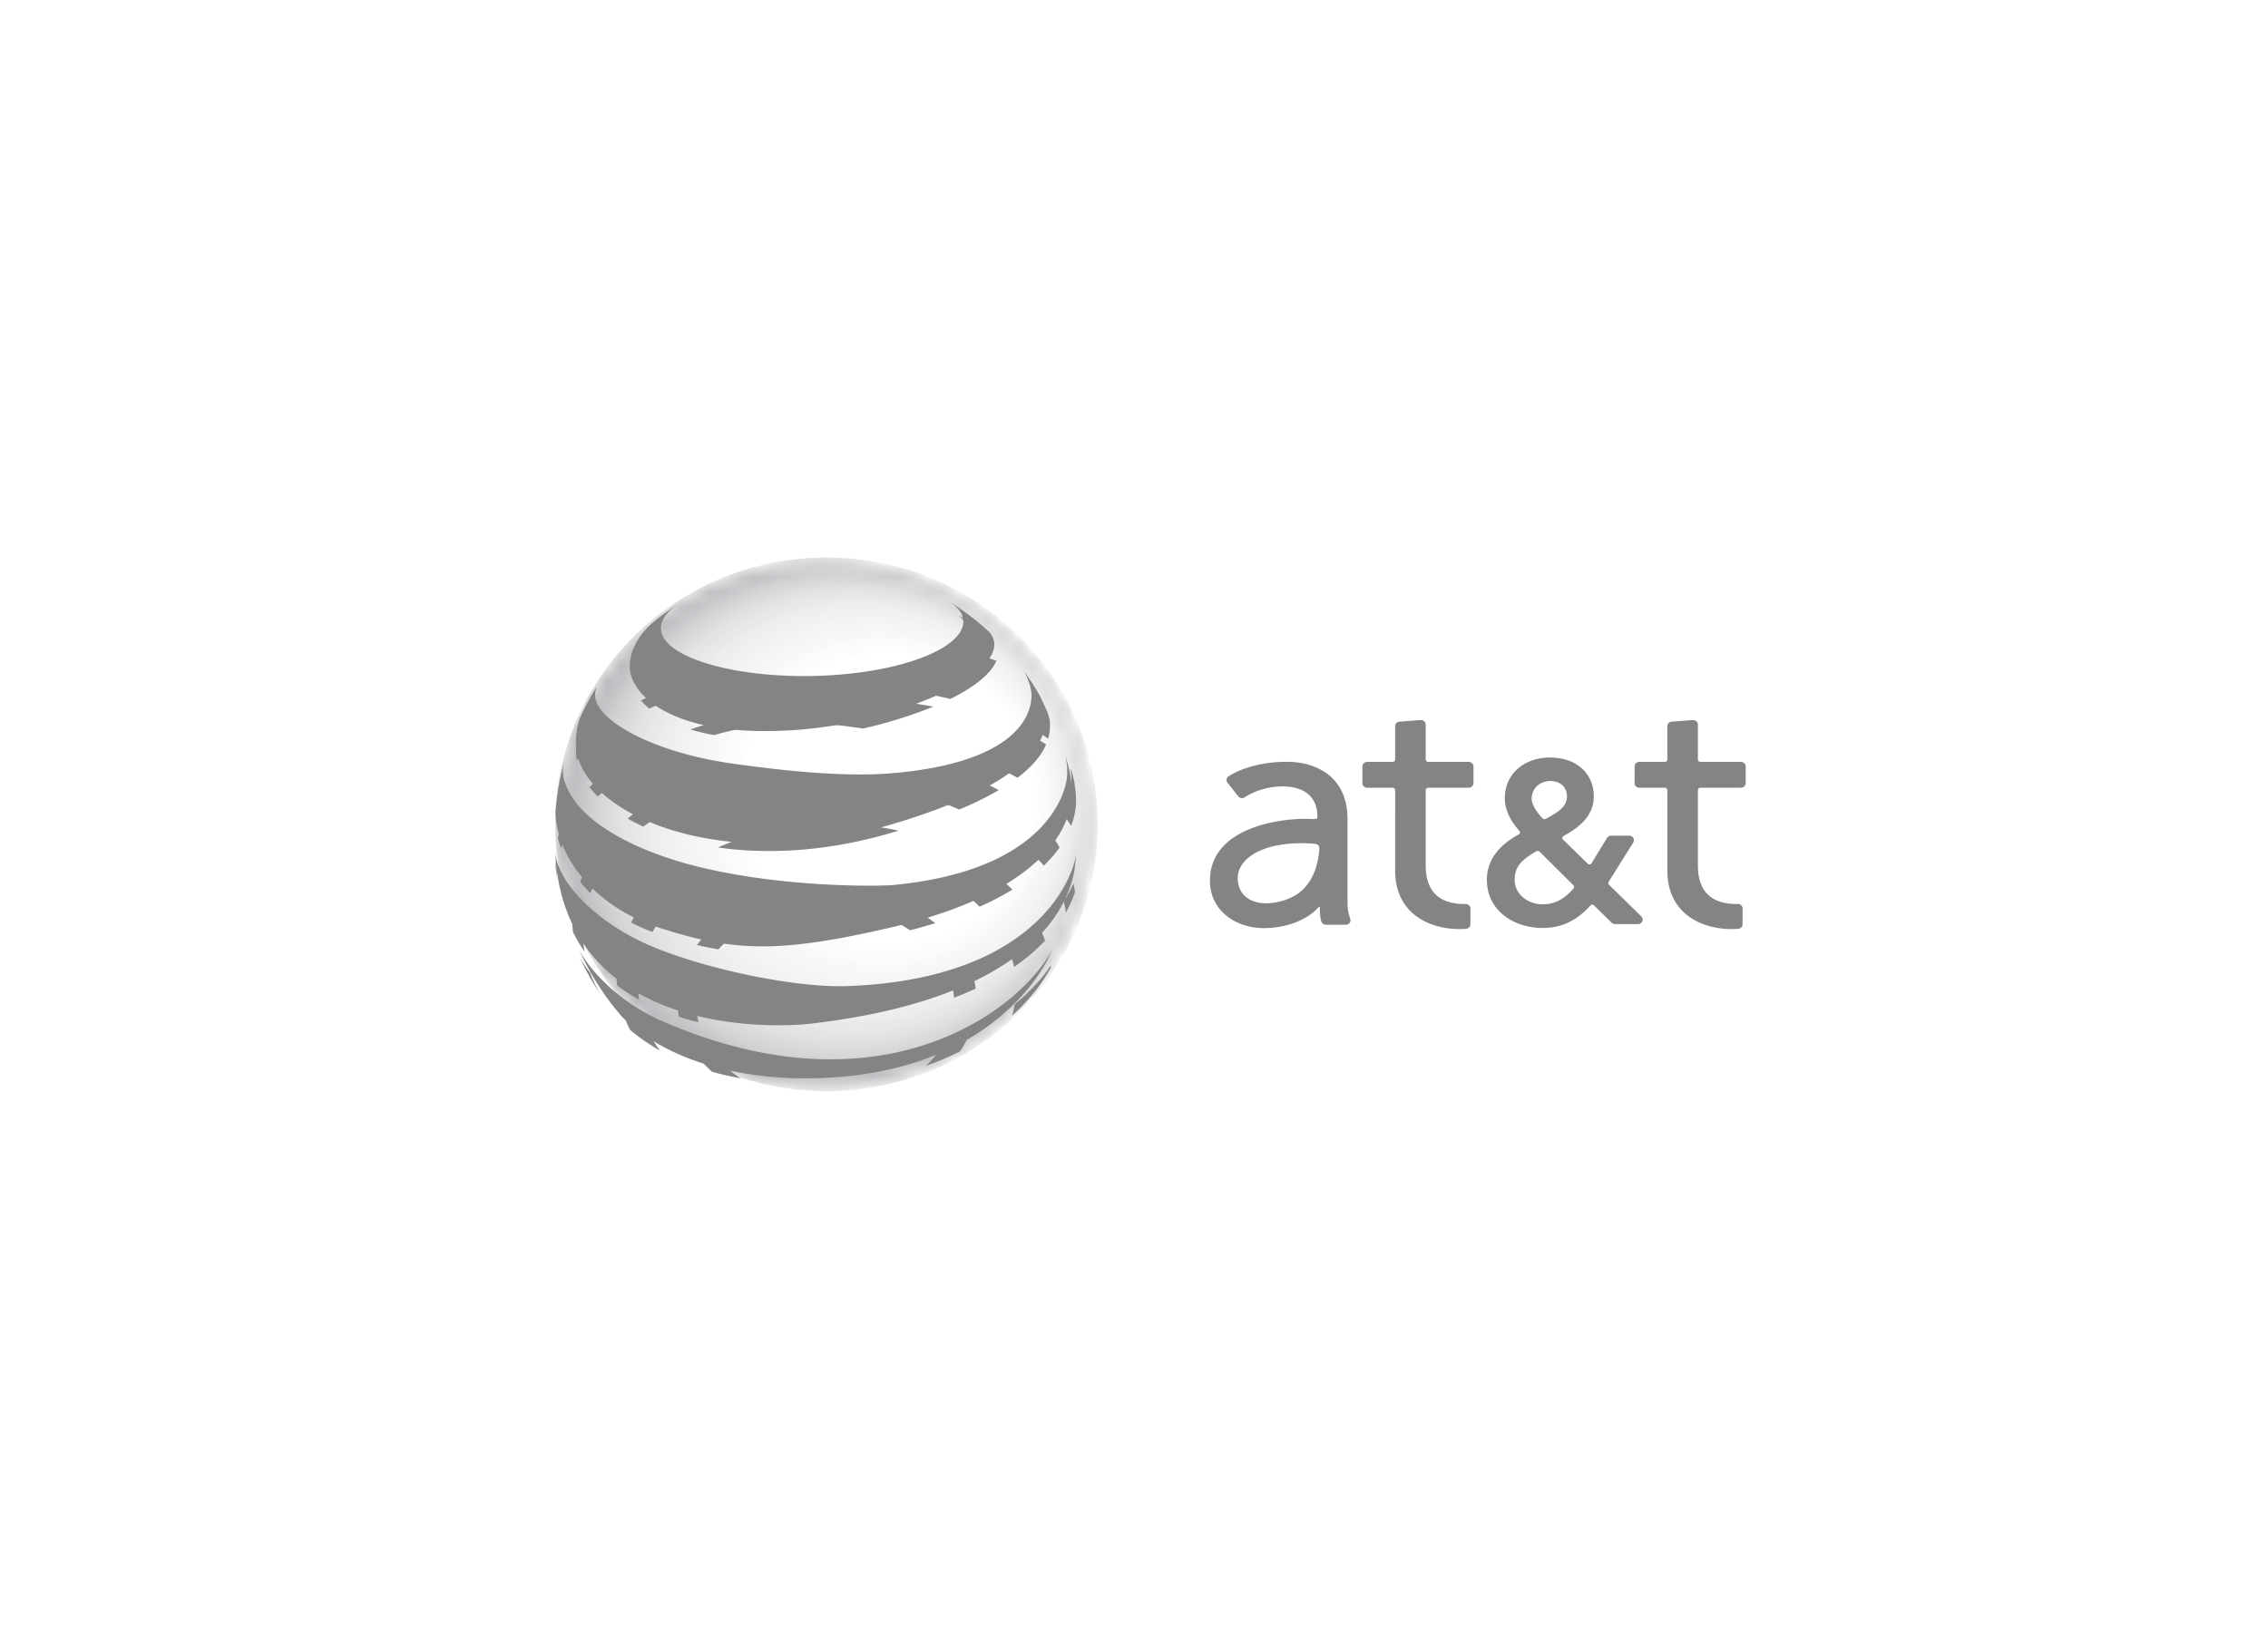 <svg xmlns="http://www.w3.org/2000/svg" xmlns:xlink="http://www.w3.org/1999/xlink" width="155" height="112" viewBox="0 0 155 112">
    <defs>
        <filter id="a" width="131%" height="166.8%" x="-15.5%" y="-21.9%" filterUnits="objectBoundingBox">
            <feOffset dy="25" in="SourceAlpha" result="shadowOffsetOuter1"/>
            <feGaussianBlur in="shadowOffsetOuter1" result="shadowBlurOuter1" stdDeviation="20"/>
            <feColorMatrix in="shadowBlurOuter1" result="shadowMatrixOuter1" values="0 0 0 0 0.776 0 0 0 0 0.776 0 0 0 0 0.776 0 0 0 0.15 0"/>
            <feMerge>
                <feMergeNode in="shadowMatrixOuter1"/>
                <feMergeNode in="SourceGraphic"/>
            </feMerge>
        </filter>
        <path id="b" d="M36.595 18.387c0 9.943-8.192 18.003-18.297 18.003S.002 28.33.002 18.387C.002 8.44 8.192.38 18.298.38c10.105 0 18.297 8.06 18.297 18.007z"/>
    </defs>
    <g fill="none" fill-rule="evenodd" filter="url(#a)" transform="translate(-156 -70)">
        <g transform="translate(193.943 83)">
            <mask id="c" fill="#fff">
                <use xlink:href="#b"/>
            </mask>
            <g fill-rule="nonzero" mask="url(#c)">
                <path fill="#B2B4B6" d="M37.074 18.353c0 10.073-8.299 18.241-18.537 18.241S0 28.426 0 18.353C0 8.276 8.3.109 18.537.109c10.238 0 18.537 8.167 18.537 18.244z"/>
                <path fill="#B2B4B7" d="M37.038 18.342c0 10.044-8.274 18.187-18.482 18.187C8.35 36.53.074 28.386.074 18.342.074 8.295 8.35.152 18.556.152c10.208 0 18.482 8.142 18.482 18.19z"/>
                <path fill="#B2B4B7" d="M37.003 18.33c0 10.015-8.25 18.135-18.427 18.135C8.398 36.465.148 28.345.148 18.33.148 8.314 8.398.195 18.576.195c10.177 0 18.427 8.118 18.427 18.136z"/>
                <path fill="#B3B5B8" d="M36.968 18.32c0 9.985-8.226 18.08-18.372 18.08C8.448 36.4.222 28.304.222 18.32.222 8.332 8.448.237 18.596.237c10.146 0 18.372 8.095 18.372 18.083z"/>
                <path fill="#B4B6B8" d="M36.934 18.309c0 9.955-8.202 18.025-18.32 18.025C8.498 36.334.298 28.264.298 18.31.297 8.35 8.497.28 18.615.28c10.117 0 18.319 8.07 18.319 18.029z"/>
                <path fill="#B5B7B9" d="M36.898 18.298c0 9.926-8.176 17.972-18.263 17.972C8.547 36.27.37 28.223.37 18.298.37 8.37 8.547.324 18.635.324c10.087 0 18.263 8.046 18.263 17.974z"/>
                <path fill="#B6B8BA" d="M36.863 18.287c0 9.897-8.152 17.919-18.21 17.919C8.596 36.206.444 28.184.444 18.287.444 8.39 8.596.367 18.654.367c10.057 0 18.21 8.022 18.21 17.92z"/>
                <path fill="#B7B9BB" d="M36.828 18.276c0 9.867-8.128 17.865-18.155 17.865C8.646 36.14.52 28.143.52 18.276.519 8.408 8.646.41 18.673.41s18.155 7.999 18.155 17.867z"/>
                <path fill="#B7B9BC" d="M36.793 18.265c0 9.837-8.103 17.81-18.1 17.81-9.997 0-18.1-7.973-18.1-17.81C.593 8.426 8.696.452 18.693.452c9.997 0 18.1 7.974 18.1 17.813z"/>
                <path fill="#B7B9BC" d="M36.758 18.254c0 9.807-8.08 17.757-18.046 17.757C8.745 36.01.667 28.06.667 18.254.667 8.445 8.745.494 18.712.494c9.967 0 18.046 7.951 18.046 17.76z"/>
                <path fill="#B8BABC" d="M36.745 18.245c0 9.786-8.061 17.719-18.006 17.719-9.946 0-18.007-7.933-18.007-17.72C.732 8.458 8.793.525 18.74.525c9.945 0 18.006 7.933 18.006 17.72z"/>
                <path fill="#B9BBBD" d="M36.733 18.235c0 9.765-8.044 17.68-17.969 17.68C8.84 35.916.797 28 .797 18.236.797 8.468 8.84.552 18.764.552c9.925 0 17.97 7.916 17.97 17.683z"/>
                <path fill="#BABCBE" d="M36.72 18.226c0 9.744-8.026 17.642-17.93 17.642C8.889 35.868.863 27.97.863 18.225.862 8.48 8.888.58 18.79.58c9.903 0 17.93 7.9 17.93 17.646z"/>
                <path fill="#BBBDBF" d="M36.708 18.216c0 9.723-8.01 17.605-17.89 17.605C8.936 35.82.926 27.939.926 18.216.926 8.491 8.936.61 18.818.61c9.88 0 17.89 7.882 17.89 17.607z"/>
                <path fill="#BCBDC0" d="M36.695 18.207c0 9.702-7.991 17.566-17.852 17.566-9.86 0-17.851-7.864-17.851-17.566C.992 8.502 8.983.637 18.843.637s17.852 7.866 17.852 17.57z"/>
                <path fill="#BCBEC0" d="M36.683 18.197c0 9.681-7.976 17.529-17.813 17.529-9.839 0-17.814-7.848-17.814-17.529C1.056 8.514 9.031.667 18.87.667c9.837 0 17.813 7.847 17.813 17.53z"/>
                <path fill="#BDBFC1" d="M36.67 18.188c0 9.66-7.957 17.49-17.774 17.49-9.818 0-17.775-7.83-17.775-17.49C1.121 8.526 9.08.695 18.896.695c9.817 0 17.775 7.83 17.775 17.493z"/>
                <path fill="#BEC0C2" d="M36.659 18.178c0 9.64-7.941 17.453-17.736 17.453-9.797 0-17.736-7.813-17.736-17.453S9.127.724 18.923.724c9.795 0 17.736 7.813 17.736 17.454z"/>
                <path fill="#BFC1C3" d="M36.646 18.169c0 9.618-7.924 17.414-17.697 17.414-9.775 0-17.698-7.796-17.698-17.414C1.251 8.549 9.174.752 18.95.752c9.774 0 17.697 7.797 17.697 17.417z"/>
                <path fill="#C0C2C4" d="M36.634 18.16c0 9.596-7.906 17.376-17.659 17.376s-17.66-7.78-17.66-17.377C1.316 8.56 9.223.781 18.976.781c9.752 0 17.659 7.78 17.659 17.378z"/>
                <path fill="#C1C2C4" d="M36.62 18.15c0 9.576-7.888 17.338-17.619 17.338-9.732 0-17.62-7.762-17.62-17.338C1.38 8.572 9.269.809 19 .809c9.731 0 17.62 7.763 17.62 17.341z"/>
                <path fill="#C1C3C5" d="M36.61 18.14c0 9.555-7.873 17.3-17.582 17.3-9.71 0-17.582-7.745-17.582-17.3C1.446 8.583 9.317.838 19.028.838c9.71 0 17.581 7.745 17.581 17.302z"/>
                <path fill="#C2C4C6" d="M36.596 18.131c0 9.534-7.854 17.262-17.542 17.262-9.69 0-17.543-7.728-17.543-17.262C1.51 8.595 9.364.866 19.054.866c9.688 0 17.542 7.73 17.542 17.265z"/>
                <path fill="#C3C5C7" d="M36.584 18.122c0 9.512-7.837 17.224-17.503 17.224-9.669 0-17.506-7.712-17.506-17.224C1.575 8.607 9.412.895 19.081.895c9.666 0 17.503 7.711 17.503 17.227z"/>
                <path fill="#C4C6C8" d="M36.572 18.112c0 9.492-7.82 17.186-17.465 17.186-9.647 0-17.466-7.694-17.466-17.186C1.64 8.618 9.46.923 19.107.923c9.645 0 17.465 7.695 17.465 17.189z"/>
                <path fill="#C5C6C8" d="M36.56 18.103c0 9.47-7.803 17.147-17.427 17.147-9.625 0-17.427-7.677-17.427-17.147C1.706 8.63 9.508.952 19.133.952c9.624 0 17.426 7.677 17.426 17.15z"/>
                <path fill="#C5C7C9" d="M36.548 18.093c0 9.45-7.786 17.11-17.389 17.11-9.604 0-17.389-7.66-17.389-17.11C1.77 8.641 9.555.981 19.16.981 28.761.98 36.547 8.64 36.547 18.093z"/>
                <path fill="#C6C8CA" d="M36.534 18.084c0 9.428-7.767 17.072-17.348 17.072-9.583 0-17.35-7.644-17.35-17.072 0-9.432 7.767-17.076 17.35-17.076 9.581.001 17.348 7.644 17.348 17.076z"/>
                <path fill="#C7C9CB" d="M36.523 18.074c0 9.408-7.75 17.034-17.31 17.034C9.65 35.108 1.9 27.481 1.9 18.074c0-9.41 7.75-17.037 17.312-17.037 9.56 0 17.31 7.627 17.31 17.037z"/>
                <path fill="#C8CACC" d="M36.51 18.065c0 9.386-7.734 16.996-17.272 16.996-9.54 0-17.273-7.61-17.273-16.996 0-9.39 7.733-16.999 17.273-16.999 9.538 0 17.272 7.61 17.272 16.999z"/>
                <path fill="#C9CBCC" d="M36.498 18.055c0 9.366-7.717 16.958-17.234 16.958-9.518 0-17.234-7.592-17.234-16.958 0-9.368 7.716-16.96 17.234-16.96 9.517 0 17.234 7.592 17.234 16.96z"/>
                <path fill="#CACBCD" d="M36.485 18.046c0 9.344-7.699 16.92-17.195 16.92-9.497 0-17.195-7.576-17.195-16.92 0-9.348 7.698-16.923 17.195-16.923 9.496 0 17.195 7.575 17.195 16.923z"/>
                <path fill="#CBCCCE" d="M36.473 18.036c0 9.324-7.682 16.882-17.156 16.882-9.476 0-17.157-7.558-17.157-16.882 0-9.326 7.681-16.884 17.157-16.884 9.474 0 17.156 7.558 17.156 16.884z"/>
                <path fill="#CBCDCF" d="M36.46 18.027c0 9.302-7.664 16.844-17.117 16.844-9.454 0-17.118-7.542-17.118-16.844C2.225 8.72 9.889 1.18 19.343 1.18c9.453 0 17.117 7.541 17.117 16.847z"/>
                <path fill="#CCCED0" d="M36.448 18.017c0 9.282-7.647 16.806-17.078 16.806-9.434 0-17.08-7.524-17.08-16.806C2.29 8.733 9.935 1.21 19.37 1.21c9.43 0 17.078 7.524 17.078 16.808z"/>
                <path fill="#CDCFD0" d="M36.435 18.008c0 9.26-7.629 16.767-17.04 16.767-9.412 0-17.04-7.507-17.04-16.767 0-9.264 7.628-16.771 17.04-16.771 9.411 0 17.04 7.508 17.04 16.77z"/>
                <path fill="#CECFD1" d="M36.423 17.998c0 9.24-7.612 16.73-17.001 16.73-9.39 0-17.003-7.49-17.003-16.73 0-9.242 7.612-16.733 17.003-16.733 9.389 0 17.001 7.491 17.001 16.733z"/>
                <path fill="#CFD0D2" d="M36.41 17.989c0 9.218-7.594 16.691-16.962 16.691-9.369 0-16.964-7.473-16.964-16.691 0-9.222 7.595-16.695 16.964-16.695 9.368 0 16.963 7.474 16.963 16.695z"/>
                <path fill="#D0D1D3" d="M36.399 17.98c0 9.197-7.578 16.653-16.924 16.653-9.348 0-16.925-7.456-16.925-16.654 0-9.2 7.577-16.656 16.925-16.656 9.346 0 16.924 7.456 16.924 16.656z"/>
                <path fill="#D0D2D3" d="M36.386 17.97c0 9.177-7.56 16.615-16.885 16.615-9.327 0-16.887-7.438-16.887-16.615 0-9.18 7.56-16.619 16.887-16.619 9.325 0 16.885 7.44 16.885 16.619z"/>
                <path fill="#D1D3D4" d="M36.374 17.96c0 9.156-7.543 16.578-16.846 16.578-9.305 0-16.849-7.422-16.849-16.578 0-9.158 7.543-16.58 16.849-16.58 9.303 0 16.846 7.422 16.846 16.58z"/>
                <path fill="#D2D3D5" d="M36.348 17.947c0 9.126-7.52 16.524-16.793 16.524-9.275 0-16.793-7.398-16.793-16.524 0-9.129 7.518-16.527 16.793-16.527 9.274 0 16.793 7.398 16.793 16.527z"/>
                <path fill="#D3D4D6" d="M36.322 17.934c0 9.096-7.494 16.47-16.738 16.47-9.245 0-16.738-7.374-16.738-16.47 0-9.1 7.493-16.474 16.738-16.474 9.244 0 16.738 7.374 16.738 16.474z"/>
                <path fill="#D4D5D7" d="M36.296 17.92c0 9.068-7.47 16.418-16.683 16.418-9.216 0-16.685-7.35-16.685-16.417 0-9.07 7.47-16.42 16.685-16.42 9.214 0 16.683 7.35 16.683 16.42z"/>
                <path fill="#D5D6D7" d="M36.27 17.907c0 9.038-7.446 16.364-16.629 16.364-9.185 0-16.63-7.327-16.63-16.364 0-9.04 7.445-16.367 16.63-16.367 9.184 0 16.63 7.327 16.63 16.367z"/>
                <path fill="#D5D7D8" d="M36.245 17.894c0 9.008-7.422 16.31-16.575 16.31-9.155 0-16.576-7.302-16.576-16.31 0-9.01 7.421-16.313 16.576-16.313 9.153 0 16.575 7.302 16.575 16.313z"/>
                <path fill="#D6D7D9" d="M36.22 17.88c0 8.98-7.398 16.258-16.521 16.258-9.125 0-16.522-7.279-16.522-16.257C3.177 8.9 10.574 1.62 19.7 1.62c9.123 0 16.52 7.279 16.52 16.26z"/>
                <path fill="#D7D8DA" d="M36.193 17.867c0 8.95-7.372 16.204-16.466 16.204-9.095 0-16.467-7.254-16.467-16.204 0-8.951 7.372-16.206 16.467-16.206 9.094 0 16.466 7.255 16.466 16.206z"/>
                <path fill="#D8D9DB" d="M36.167 17.854c0 8.92-7.348 16.15-16.411 16.15-9.065 0-16.413-7.23-16.413-16.15 0-8.922 7.348-16.152 16.413-16.152 9.063 0 16.411 7.23 16.411 16.152z"/>
                <path fill="#D8D9DB" d="M36.141 17.84c0 8.89-7.323 16.097-16.358 16.097-9.034 0-16.358-7.206-16.358-16.096 0-8.893 7.324-16.1 16.358-16.1 9.035 0 16.358 7.207 16.358 16.1z"/>
                <path fill="#D9DADB" d="M36.116 17.828c0 8.86-7.299 16.043-16.304 16.043-9.004 0-16.303-7.182-16.303-16.043 0-8.863 7.299-16.046 16.303-16.046 9.005 0 16.304 7.183 16.304 16.046z"/>
                <path fill="#D9DBDC" d="M36.09 17.814c0 8.831-7.275 15.99-16.249 15.99-8.974 0-16.25-7.159-16.25-15.99 0-8.833 7.275-15.992 16.25-15.992 8.974 0 16.25 7.159 16.25 15.992z"/>
                <path fill="#DADCDD" d="M36.064 17.8c0 8.802-7.25 15.937-16.194 15.937-8.945 0-16.195-7.135-16.195-15.936 0-8.804 7.25-15.939 16.195-15.939 8.944 0 16.194 7.135 16.194 15.939z"/>
                <path fill="#DBDCDE" d="M36.038 17.788c0 8.772-7.226 15.882-16.14 15.882-8.915 0-16.14-7.11-16.14-15.882 0-8.774 7.225-15.885 16.14-15.885 8.914 0 16.14 7.11 16.14 15.885z"/>
                <path fill="#DCDDDE" d="M36.012 17.775c0 8.742-7.201 15.829-16.085 15.829-8.885 0-16.087-7.087-16.087-15.83 0-8.744 7.202-15.831 16.087-15.831 8.884 0 16.085 7.087 16.085 15.832z"/>
                <path fill="#DDDEDF" d="M35.988 17.761c0 8.713-7.18 15.776-16.033 15.776-8.855 0-16.032-7.063-16.032-15.776 0-8.715 7.177-15.778 16.032-15.778 8.854 0 16.033 7.063 16.033 15.778z"/>
                <path fill="#DEDFE0" d="M35.962 17.748c0 8.683-7.154 15.722-15.977 15.722-8.825 0-15.979-7.04-15.979-15.722 0-8.686 7.153-15.725 15.979-15.725 8.823 0 15.977 7.039 15.977 15.725z"/>
                <path fill="#DEE0E1" d="M35.936 17.735c0 8.653-7.129 15.668-15.924 15.668S4.089 26.388 4.089 17.735c0-8.657 7.128-15.672 15.923-15.672s15.924 7.015 15.924 15.672z"/>
                <path fill="#DFE0E2" d="M35.91 17.721c0 8.625-7.105 15.616-15.87 15.616-8.764 0-15.867-6.991-15.867-15.616 0-8.627 7.103-15.618 15.868-15.618 8.764 0 15.87 6.991 15.87 15.618z"/>
                <path fill="#E0E1E2" d="M35.884 17.708c0 8.595-7.08 15.562-15.815 15.562-8.734 0-15.814-6.967-15.814-15.562 0-8.597 7.08-15.565 15.814-15.565 8.735 0 15.815 6.968 15.815 15.565z"/>
                <path fill="#E1E2E3" d="M35.85 17.688c0 8.547-7.04 15.476-15.726 15.476S4.398 26.235 4.398 17.688c0-8.549 7.04-15.478 15.726-15.478S35.851 9.14 35.851 17.688z"/>
                <path fill="#E2E3E4" d="M35.817 17.668c0 8.5-7.001 15.39-15.638 15.39-8.639 0-15.64-6.89-15.64-15.39S11.54 2.277 20.18 2.277c8.637 0 15.638 6.89 15.638 15.391z"/>
                <path fill="#E3E4E5" d="M35.783 17.648c0 8.452-6.962 15.303-15.55 15.303-8.589 0-15.55-6.851-15.55-15.303 0-8.453 6.961-15.304 15.55-15.304 8.588 0 15.55 6.85 15.55 15.304z"/>
                <path fill="#E3E4E5" d="M35.75 17.629c0 8.403-6.924 15.215-15.463 15.215-8.54 0-15.462-6.812-15.462-15.215 0-8.406 6.922-15.218 15.462-15.218S35.75 9.223 35.75 17.629z"/>
                <path fill="#E4E5E6" d="M35.717 17.609c0 8.356-6.883 15.129-15.375 15.129-8.491 0-15.374-6.773-15.374-15.13 0-8.357 6.883-15.13 15.374-15.13s15.375 6.773 15.375 15.13z"/>
                <path fill="#E5E6E7" d="M35.683 17.589c0 8.308-6.845 15.043-15.287 15.043-8.443 0-15.286-6.735-15.286-15.043 0-8.31 6.843-15.045 15.286-15.045 8.442 0 15.287 6.735 15.287 15.045z"/>
                <path fill="#E6E7E8" d="M35.65 17.57c0 8.26-6.805 14.955-15.2 14.955-8.393 0-15.198-6.696-15.198-14.956 0-8.262 6.805-14.958 15.199-14.958S35.649 9.307 35.649 17.57z"/>
                <path fill="#E7E8E9" d="M35.615 17.55c0 8.211-6.765 14.869-15.11 14.869-8.345 0-15.11-6.657-15.11-14.87 0-8.214 6.765-14.871 15.11-14.871 8.346 0 15.11 6.657 15.11 14.871z"/>
                <path fill="#E7E8E9" d="M35.582 17.53c0 8.164-6.726 14.782-15.022 14.782S5.538 25.694 5.538 17.529c0-8.166 6.726-14.784 15.022-14.784s15.022 6.618 15.022 14.784z"/>
                <path fill="#E8E8E9" d="M35.549 17.51c0 8.116-6.687 14.696-14.935 14.696-8.248 0-14.934-6.58-14.934-14.697 0-8.118 6.686-14.698 14.934-14.698S35.55 9.391 35.55 17.51z"/>
                <path fill="#E9E9EA" d="M35.515 17.49c0 8.068-6.647 14.61-14.847 14.61-8.199 0-14.845-6.542-14.845-14.61 0-8.07 6.647-14.611 14.845-14.611 8.2 0 14.847 6.54 14.847 14.61z"/>
                <path fill="#E9EAEB" d="M35.481 17.47c0 8.02-6.607 14.523-14.759 14.523-8.15 0-14.757-6.503-14.757-14.523 0-8.023 6.607-14.525 14.757-14.525 8.153 0 14.76 6.502 14.76 14.525z"/>
                <path fill="#EAEBEC" d="M35.448 17.45c0 7.973-6.568 14.437-14.67 14.437S6.107 25.423 6.107 17.45c0-7.974 6.569-14.438 14.67-14.438 8.102 0 14.67 6.463 14.67 14.438z"/>
                <path fill="#EBECED" d="M35.414 17.43c0 7.925-6.528 14.35-14.582 14.35-8.052 0-14.581-6.425-14.581-14.35C6.25 9.503 12.78 3.08 20.832 3.08c8.054 0 14.582 6.424 14.582 14.351z"/>
                <path fill="#ECEDED" d="M35.381 17.41c0 7.877-6.489 14.264-14.494 14.264-8.004 0-14.494-6.387-14.494-14.264 0-7.879 6.49-14.265 14.494-14.265 8.005 0 14.494 6.386 14.494 14.265z"/>
                <path fill="#EDEDEE" d="M35.348 17.39c0 7.83-6.45 14.177-14.407 14.177-7.955 0-14.405-6.348-14.405-14.177 0-7.83 6.45-14.178 14.405-14.178 7.957 0 14.407 6.347 14.407 14.178z"/>
                <path fill="#EEEEEF" d="M35.251 17.357c0 7.737-6.373 14.01-14.235 14.01-7.862 0-14.236-6.273-14.236-14.01 0-7.738 6.374-14.01 14.236-14.01 7.863 0 14.235 6.272 14.235 14.01z"/>
                <path fill="#EEEFF0" d="M35.155 17.325c0 7.644-6.297 13.842-14.065 13.842S7.024 24.969 7.024 17.325c0-7.646 6.298-13.843 14.066-13.843 7.768 0 14.065 6.197 14.065 13.843z"/>
                <path fill="#EFF0F0" d="M35.06 17.291c0 7.552-6.222 13.675-13.895 13.675-7.674 0-13.896-6.123-13.896-13.675 0-7.553 6.222-13.675 13.896-13.675 7.673 0 13.895 6.122 13.895 13.675z"/>
                <path fill="#F0F1F1" d="M34.963 17.259c0 7.459-6.144 13.506-13.724 13.506S7.514 24.718 7.514 17.26c0-7.46 6.145-13.508 13.725-13.508s13.724 6.047 13.724 13.508z"/>
                <path fill="#F1F1F2" d="M34.868 17.226c0 7.366-6.068 13.338-13.555 13.338-7.485 0-13.555-5.972-13.555-13.338 0-7.369 6.07-13.34 13.555-13.34 7.487 0 13.555 5.972 13.555 13.34z"/>
                <path fill="#F2F2F3" d="M34.772 17.193c0 7.274-5.992 13.171-13.384 13.171S8.003 24.467 8.003 17.193c0-7.276 5.993-13.173 13.385-13.173 7.392 0 13.384 5.897 13.384 13.173z"/>
                <path fill="#F3F3F3" d="M34.675 17.16c0 7.181-5.915 13.004-13.213 13.004-7.298 0-13.214-5.822-13.214-13.004 0-7.183 5.916-13.005 13.214-13.005S34.675 9.977 34.675 17.16z"/>
                <path fill="#F3F4F4" d="M34.58 17.127c0 7.089-5.84 12.837-13.043 12.837-7.203 0-13.044-5.748-13.044-12.837 0-7.09 5.84-12.838 13.044-12.838 7.203 0 13.043 5.748 13.043 12.838z"/>
                <path fill="#F3F4F4" d="M34.484 17.095c0 6.996-5.763 12.668-12.873 12.668-7.11 0-12.874-5.672-12.874-12.668 0-6.999 5.765-12.671 12.874-12.671 7.11 0 12.873 5.672 12.873 12.67z"/>
                <path fill="#F4F5F5" d="M34.387 17.062c0 6.903-5.686 12.5-12.702 12.5s-12.704-5.597-12.704-12.5c0-6.907 5.688-12.504 12.704-12.504 7.017 0 12.702 5.598 12.702 12.504z"/>
                <path fill="#F5F6F6" d="M34.292 17.029c0 6.81-5.61 12.332-12.532 12.332S9.226 23.84 9.226 17.03c0-6.814 5.612-12.336 12.534-12.336 6.922 0 12.532 5.522 12.532 12.336z"/>
                <path fill="#F6F6F7" d="M34.173 16.982c0 6.68-5.503 12.095-12.292 12.095-6.788 0-12.292-5.416-12.292-12.095 0-6.683 5.504-12.099 12.292-12.099 6.789 0 12.292 5.416 12.292 12.099z"/>
                <path fill="#F7F7F8" d="M34.053 16.935c0 6.549-5.395 11.858-12.05 11.858-6.656 0-12.052-5.31-12.052-11.858 0-6.552 5.396-11.862 12.051-11.862 6.656 0 12.051 5.31 12.051 11.862z"/>
                <path fill="#F8F8F9" d="M33.934 16.887c0 6.418-5.287 11.622-11.81 11.622-6.522 0-11.81-5.204-11.81-11.622 0-6.42 5.288-11.624 11.81-11.624 6.523 0 11.81 5.204 11.81 11.624z"/>
                <path fill="#F9F9FA" d="M33.815 16.84c0 6.288-5.18 11.384-11.57 11.384-6.388 0-11.568-5.096-11.568-11.384 0-6.29 5.18-11.387 11.569-11.387 6.39 0 11.569 5.097 11.569 11.387z"/>
                <path fill="#FAFBFB" d="M33.696 16.793c0 6.157-5.073 11.148-11.33 11.148-6.255 0-11.327-4.99-11.327-11.148 0-6.159 5.072-11.15 11.327-11.15 6.257 0 11.33 4.991 11.33 11.15z"/>
                <path fill="#FAFBFB" d="M33.577 16.746c0 6.026-4.965 10.91-11.088 10.91-6.124 0-11.087-4.884-11.087-10.91 0-6.028 4.963-10.913 11.087-10.913 6.123 0 11.088 4.885 11.088 10.913z"/>
                <path fill="#FCFCFC" d="M33.414 16.71c0 5.903-4.863 10.688-10.863 10.688-5.998 0-10.86-4.785-10.86-10.688 0-5.905 4.862-10.69 10.86-10.69 6 0 10.863 4.785 10.863 10.69z"/>
                <path fill="#FDFDFD" d="M33.25 16.674c0 5.78-4.76 10.466-10.636 10.466-5.873 0-10.635-4.686-10.635-10.466 0-5.782 4.762-10.468 10.635-10.468 5.875 0 10.637 4.686 10.637 10.468z"/>
                <path fill="#FDFDFD" d="M33.088 16.639c0 5.657-4.66 10.244-10.41 10.244-5.749 0-10.41-4.587-10.41-10.244 0-5.66 4.661-10.246 10.41-10.246 5.75 0 10.41 4.586 10.41 10.246z"/>
                <path fill="#FFF" d="M32.925 16.603c0 5.534-4.56 10.021-10.183 10.021-5.624 0-10.184-4.487-10.184-10.021 0-5.537 4.56-10.023 10.184-10.023s10.183 4.486 10.183 10.023z"/>
            </g>
        </g>
        <path fill="#848484" fill-rule="nonzero" d="M268.175 107.65l-2.196-2.154a.168.168 0 0 1-.031-.234c.004-.004 1.676-2.676 1.676-2.676.025-.047.039-.1.04-.153a.317.317 0 0 0-.324-.307h-1.225c-.12-.001-.232.06-.292.159l-1.062 1.74a.172.172 0 0 1-.232.035c0-.002-1.715-1.674-1.715-1.674a.15.15 0 0 1 .015-.216l.023-.019c.968-.535 2.072-1.321 2.072-2.707 0-1.592-1.204-2.661-2.996-2.661-1.754 0-3.087 1.115-3.087 2.78 0 .731.322 1.462.987 2.23l.016.018c.025.03.038.072.033.112a.168.168 0 0 1-.064.108c-1.459.788-2.196 1.831-2.196 3.107 0 2.164 1.91 3.298 3.795 3.298 1.295 0 2.305-.471 3.278-1.53l.019-.024c.058-.055.164-.055.23.009l1.18 1.159.03.03c.065.058.146.09.233.09h1.558c.087 0 .17-.031.23-.09a.299.299 0 0 0 .006-.43zm-6.218-9.26c.738 0 1.133.482 1.133 1.07 0 .69-.648 1.089-1.428 1.503l-.04.016a.161.161 0 0 1-.187-.03.986.986 0 0 0-.02-.017c-.34-.353-.738-.912-.738-1.32-.001-.685.518-1.223 1.28-1.223zm1.575 7.35l-.007.009c-.566.64-1.19 1.067-2.093 1.067-1.076 0-1.916-.734-1.916-1.67 0-.827.373-1.318 1.478-1.95a.186.186 0 0 1 .219.015l2.302 2.291c.042.038.06.075.06.118v.005a.18.18 0 0 1-.043.116zm-7.369 1.055l-.07.002c-1.763 0-2.657-.888-2.657-2.634v-5.15c0-.09.079-.162.173-.162h2.763a.323.323 0 0 0 .33-.312v-1.145a.322.322 0 0 0-.33-.312h-2.754a.185.185 0 0 1-.128-.049.166.166 0 0 1-.054-.12v-2.367a.318.318 0 0 0-.314-.322h-.038l-1.412.106a.318.318 0 0 0-.324.31v2.28a.158.158 0 0 1-.05.115.175.175 0 0 1-.122.047h-1.735a.336.336 0 0 0-.232.09.303.303 0 0 0-.097.22l-.003 1.151a.293.293 0 0 0 .103.218.35.35 0 0 0 .236.09h1.73c.095 0 .172.071.172.161l-.002 5.495c0 2.95 2.341 4.003 4.392 4.003 0 0 .243.004.43-.014.184-.017.323-.14.323-.312v-1.08a.304.304 0 0 0-.098-.22.338.338 0 0 0-.232-.089zm-7.91.93a2.89 2.89 0 0 1-.153-.773c-.006-.107-.01-.54-.01-.54v-5.441c0-2.875-2.142-3.897-4.147-3.897-1.586 0-3.035.393-3.966.983a.328.328 0 0 0-.146.198c-.018.08 0 .16.047.227.006.012.739.948.739.948a.335.335 0 0 0 .45.07l.1-.064a4.89 4.89 0 0 1 2.463-.677c2.475 0 2.402 1.84 2.402 2.078 0 .123-.076.152-.17.15l-.382-.008c-1.92-.067-6.788.554-6.788 4.217 0 2.153 1.89 3.25 3.652 3.25 1.71 0 3.084-.644 3.77-1.43l.007-.01a.046.046 0 0 1 .035-.015c.023 0 .043.019.043.04 0 .102 0 .33.023.528.016.178.04.31.072.407a.352.352 0 0 0 .173.214.35.35 0 0 0 .137.034h1.371a.313.313 0 0 0 .324-.299.982.982 0 0 0-.046-.19zm-2.132-4.262c-.28 1.878-1.254 2.963-3.054 3.244-1.267.197-2.414-.298-2.476-1.586-.068-1.414 1.662-2.602 4.86-2.471 0 0 .235.014.392.031.14.015.227.056.28.136.052.074.06.223-.002.646zm28.645 3.332l-.071.002c-1.763 0-2.657-.888-2.657-2.634v-5.15c0-.09.078-.162.172-.162h2.762c.183 0 .332-.142.332-.312v-1.145a.323.323 0 0 0-.332-.312h-2.752a.184.184 0 0 1-.129-.049.166.166 0 0 1-.053-.12v-2.367a.318.318 0 0 0-.316-.322h-.037l-1.413.106a.318.318 0 0 0-.323.31v2.28a.158.158 0 0 1-.051.115.176.176 0 0 1-.123.047h-1.733a.335.335 0 0 0-.233.09.301.301 0 0 0-.095.22l-.003 1.151a.298.298 0 0 0 .102.218c.063.058.148.09.236.09h1.729c.093 0 .172.071.172.161v5.495c0 2.95 2.338 4.003 4.39 4.003 0 0 .244.004.43-.014.185-.017.322-.14.322-.312l.002-1.08a.302.302 0 0 0-.097-.22.335.335 0 0 0-.231-.089zM195.362 95.834c0-.793.11-1.352.316-1.849a19.09 19.09 0 0 1 1.168-2.134 1.337 1.337 0 0 0-.177.675c0 1.727 4.064 3.969 9.612 4.703 1.88.25 6.855.956 10.708.625 7.776-.667 9.506-3.49 9.506-5.328 0-.501-.263-1.234-.523-1.66.354.487.685.991.992 1.512.595 1.077.52 1.505.52 1.692 0 3.749-6.71 6.197-11.201 7.472-11.52 3.27-20.92-1.186-20.92-5.708zm3.676-5.254c0 1.69 2.366 4.394 9.223 4.394 4.065 0 7.347-.819 9.823-1.676 3.972-1.371 5.938-3.05 5.867-4.297a1.303 1.303 0 0 0-.305-.76 18.1 18.1 0 0 0-2.867-2.18c.678.411 1.06.889 1.06 1.42 0 1.863-4.374 3.57-10.088 3.722-5.715.153-10.45-1.31-10.577-3.168-.043-.613.384-1.22 1.192-1.756a17.76 17.76 0 0 0-1.772 1.302c-1.59 1.372-1.556 2.82-1.556 2.999zm14.877 21.828c-3.48.129-9.607-1.117-13.464-2.756-3.105-1.319-6.178-3.886-6.508-6.335.038.59.101 1.172.192 1.744 1.904 10.796 14.982 10.178 17.236 9.919 16.45-1.897 17.867-9.2 18.082-10.643.035-.301.065-.603.086-.908-.29 1.922-3.071 8.512-15.624 8.979zm-12.51 2.462c-2.953-1.27-4.996-3.379-5.816-4.92a18.695 18.695 0 0 0 2.918 4.553c3.846 3.757 9.76 4.211 12.474 4.211 11.499 0 15.606-6.283 16.534-7.964.172-.336.334-.681.487-1.03-1.82 3.897-11.258 11.74-26.598 5.15h.001zm27.847-15.702c0-.299-.035-.894-.17-1.505-.096-.41-.206-.818-.329-1.22.216.754.18 1.283.18 1.486 0 .92-1.099 6.548-11.91 7.57-.934.088-7.803.2-13.773-1.371-3.972-1.045-7.96-3.064-8.713-5.867-.117-.439-.066-.841.027-1.221a19.198 19.198 0 0 0-.602 3.487c.07 2.953 2.534 6.396 7.053 7.877 5.16 1.689 8.327 1.743 15.832.006 12.523-2.903 12.405-8.607 12.405-9.242z"/>
        <path fill="#848484" fill-rule="nonzero" d="M216.465 102.058c.306-.086.622-.178.947-.275a20.583 20.583 0 0 0-4.413-.472c-2.916 0-5.635.595-7.93 1.622 3.29.469 7.203.297 11.396-.875zm-1.488-7.254a31.924 31.924 0 0 0 3.304-.936c.503-.17 1.002-.357 1.494-.56a38.875 38.875 0 0 0-3.419-.497c-3.134-.293-7.801.62-9.011.876-.374.078-2.077.44-4.153 1.181a13.74 13.74 0 0 0 1.617.38c1.881-.54 3.827-.846 5.674-.846 1.222 0 2.786.133 4.494.402zm.358 11.225a59.458 59.458 0 0 1-4.452-.196c-3.11.373-5.75 1.794-7.254 3.764.497.118.986.216 1.472.297 1.586-1.783 4.265-2.955 7.305-2.955 2.218 0 4.245.625 5.794 1.655a37.09 37.09 0 0 0 1.716-.487c-1.235-.97-2.809-1.697-4.58-2.078zm10.203-7.86c.905-.687 1.601-1.446 1.958-2.282a11.4 11.4 0 0 0-1.461-.77c-.53.694-1.394 1.381-2.746 1.957.77.32 1.521.684 2.249 1.094zm-3.983 2.167a22.468 22.468 0 0 0 2.703-1.322c-.86-.47-1.862-.898-3.026-1.261-1.124.285-2.464.507-4.054.642-.474.04-.963.064-1.462.077a24.8 24.8 0 0 1 3.185.852c.897.301 1.783.639 2.654 1.012zm2.124 4.18c-.802.333-1.718.632-2.764.88.734.45 1.416.98 2.034 1.584.77-.338 1.52-.728 2.24-1.166-.469-.473-.974-.907-1.51-1.298zm-23.507-8.367c-1.405.706-2.783 1.582-3.887 2.655.167.22.357.436.57.647 1.209-1.095 2.731-2.073 4.417-2.87a17.834 17.834 0 0 1-1.1-.432zm4.48 8.792a30.754 30.754 0 0 1-2.162-.547c-1.46 1.033-2.616 2.281-3.367 3.67.477.245.969.46 1.471.642a8.328 8.328 0 0 1 1.727-2.17 11.109 11.109 0 0 1 2.332-1.595zm-5.037 7.555c0-.88.149-1.75.44-2.58a16.167 16.167 0 0 1-1.432-.744 7.63 7.63 0 0 0-.476 2.644c0 .18.008.36.021.537.477.364.978.693 1.5.983a6.72 6.72 0 0 1-.053-.84zm9.777-14.354c-1.27-.135-2.337-.28-3.01-.368a27.943 27.943 0 0 1-1.283-.198c-2.42.786-4.544 1.97-6.204 3.385.338.19.697.373 1.076.544 2.414-1.798 5.712-3.026 9.421-3.363zm-5.05 18.233a35.324 35.324 0 0 1-1.508-.531c.408.893 1.033 1.71 1.827 2.42.642.18 1.293.33 1.95.45-.964-.64-1.743-1.438-2.268-2.339zm24.77-19.125l-.056-.188c.014.052.027.1.037.147l.02.04zm-32.766 8.81c.446-1.178 1.176-2.276 2.136-3.258a14.357 14.357 0 0 1-.925-.535c-.844.947-1.493 1.964-1.909 3.012.218.273.451.534.698.781zm29.897-2.964c.427.363.788.723 1.093 1.08.397-.38.759-.797 1.08-1.246a8.988 8.988 0 0 0-.756-1.121c-.426.48-.9.91-1.417 1.286zm-27.905 10.362c.156.67.402 1.318.722 1.94a12.847 12.847 0 0 0 2.036 1.412 7.914 7.914 0 0 1-1.166-2.28 13.82 13.82 0 0 1-1.592-1.072zm20.946 4.395a18.43 18.43 0 0 0 2.316-.978c.265-.38.49-.788.671-1.217-.61.311-1.235.589-1.874.831a6.66 6.66 0 0 1-1.113 1.364zm1.609-6.024a5.3 5.3 0 0 1 .31 1.378c.5-.193.993-.402 1.48-.628a5.907 5.907 0 0 0-.316-1.243c-.465.176-.955.341-1.474.493zm3.201-21.664c-.826-.293-1.808-.511-2.905-.658-1.283 1.006-3.873 1.822-7.097 2.143 2.029.208 4.498.566 6.854 1.13 1.782-.882 2.834-1.806 3.148-2.615zm-22.706-1.015a21.62 21.62 0 0 0-2.154 1.06c-.084.254-.134.52-.151.787a28.41 28.41 0 0 1 2.8-1.265 2.136 2.136 0 0 1-.495-.582zm-6.224 10.952a6.861 6.861 0 0 0-1.038 2.163c.056.238.127.479.214.719.27-.782.717-1.546 1.31-2.273a5.722 5.722 0 0 1-.485-.61h-.001zm.678 8.678c0-.527.056-1.045.162-1.552a10.14 10.14 0 0 1-.725-.763 6.71 6.71 0 0 0-.121 2.247c.236.477.5.92.79 1.334a7.67 7.67 0 0 1-.106-1.266zm4.532-15.34c1.896-.883 4.225-1.587 6.97-1.879a19.713 19.713 0 0 1-2.573-.507c-1.801.51-3.493 1.122-4.966 1.826.16.189.349.376.568.56h.001zm27.05 15.865a8.213 8.213 0 0 0-.335-.815 12.729 12.729 0 0 1-2.089 1.572c.126.34.228.687.3 1.04a13.04 13.04 0 0 0 2.123-1.797zm1.938-3.906a9.025 9.025 0 0 1-.673 1.214c.074.269.124.528.155.778.292-.52.49-.998.624-1.406a9.124 9.124 0 0 0-.106-.586zm.014-7.157a15.65 15.65 0 0 0-.131-.522 2.453 2.453 0 0 0-.084-.182c.076.459.057.782.057.93 0 .3-.12 1.1-.661 2.078.242.286.46.593.648.919.345-.91.334-1.573.334-1.766 0-.292-.034-.863-.163-1.457zm-25.787 15.414c0-.812.189-1.59.535-2.31a40.924 40.924 0 0 1-1.308-.391 5.911 5.911 0 0 0-.526 2.426c0 .382.038.758.11 1.124.445.143.892.267 1.335.373-.097-.4-.146-.81-.146-1.222zm21.756-.001a7.053 7.053 0 0 1-.183.782c1.47-1.336 2.27-2.6 2.62-3.227.014-.023.026-.047.037-.07l-.013-.133c-.547.826-1.372 1.75-2.461 2.648zm-3.303-25.79c.718.3 1.374.67 1.951 1.124a.91.91 0 0 0-.099-.135 17.907 17.907 0 0 0-1.835-1.48 5.965 5.965 0 0 0-.513-.292c.267.244.436.505.496.783zm-25.185 4.588l-.15.237c.026-.033.054-.068.084-.102a1.68 1.68 0 0 1 .066-.135zm29.47 2.22c.482.257.92.533 1.305.828.083-.28.125-.569.125-.866 0-.183.073-.6-.503-1.641a18.228 18.228 0 0 0-1-1.509l-.012-.015c.26.426.518 1.14.518 1.633 0 .476-.12 1.017-.432 1.57zm-28.448.179a4.981 4.981 0 0 1-.586-.527c-.777.549-1.425 1.136-1.914 1.759a7.449 7.449 0 0 0-.006.304c0 .197.019.394.055.589.6-.685 1.418-1.421 2.45-2.125zm-2.269 15.572c.417.904.904 1.773 1.458 2.597a8.711 8.711 0 0 1-.739-1.526 7.633 7.633 0 0 1-.719-1.071zm-1.05-12.802c-.113.416-.212.836-.296 1.258.046-.164.116-.341.211-.532a2.731 2.731 0 0 1 .085-.726zm-.5 6.735a3.642 3.642 0 0 1-.117-.534c.03.45.074.897.135 1.338a4.553 4.553 0 0 1-.018-.804z"/>
    </g>
</svg>
